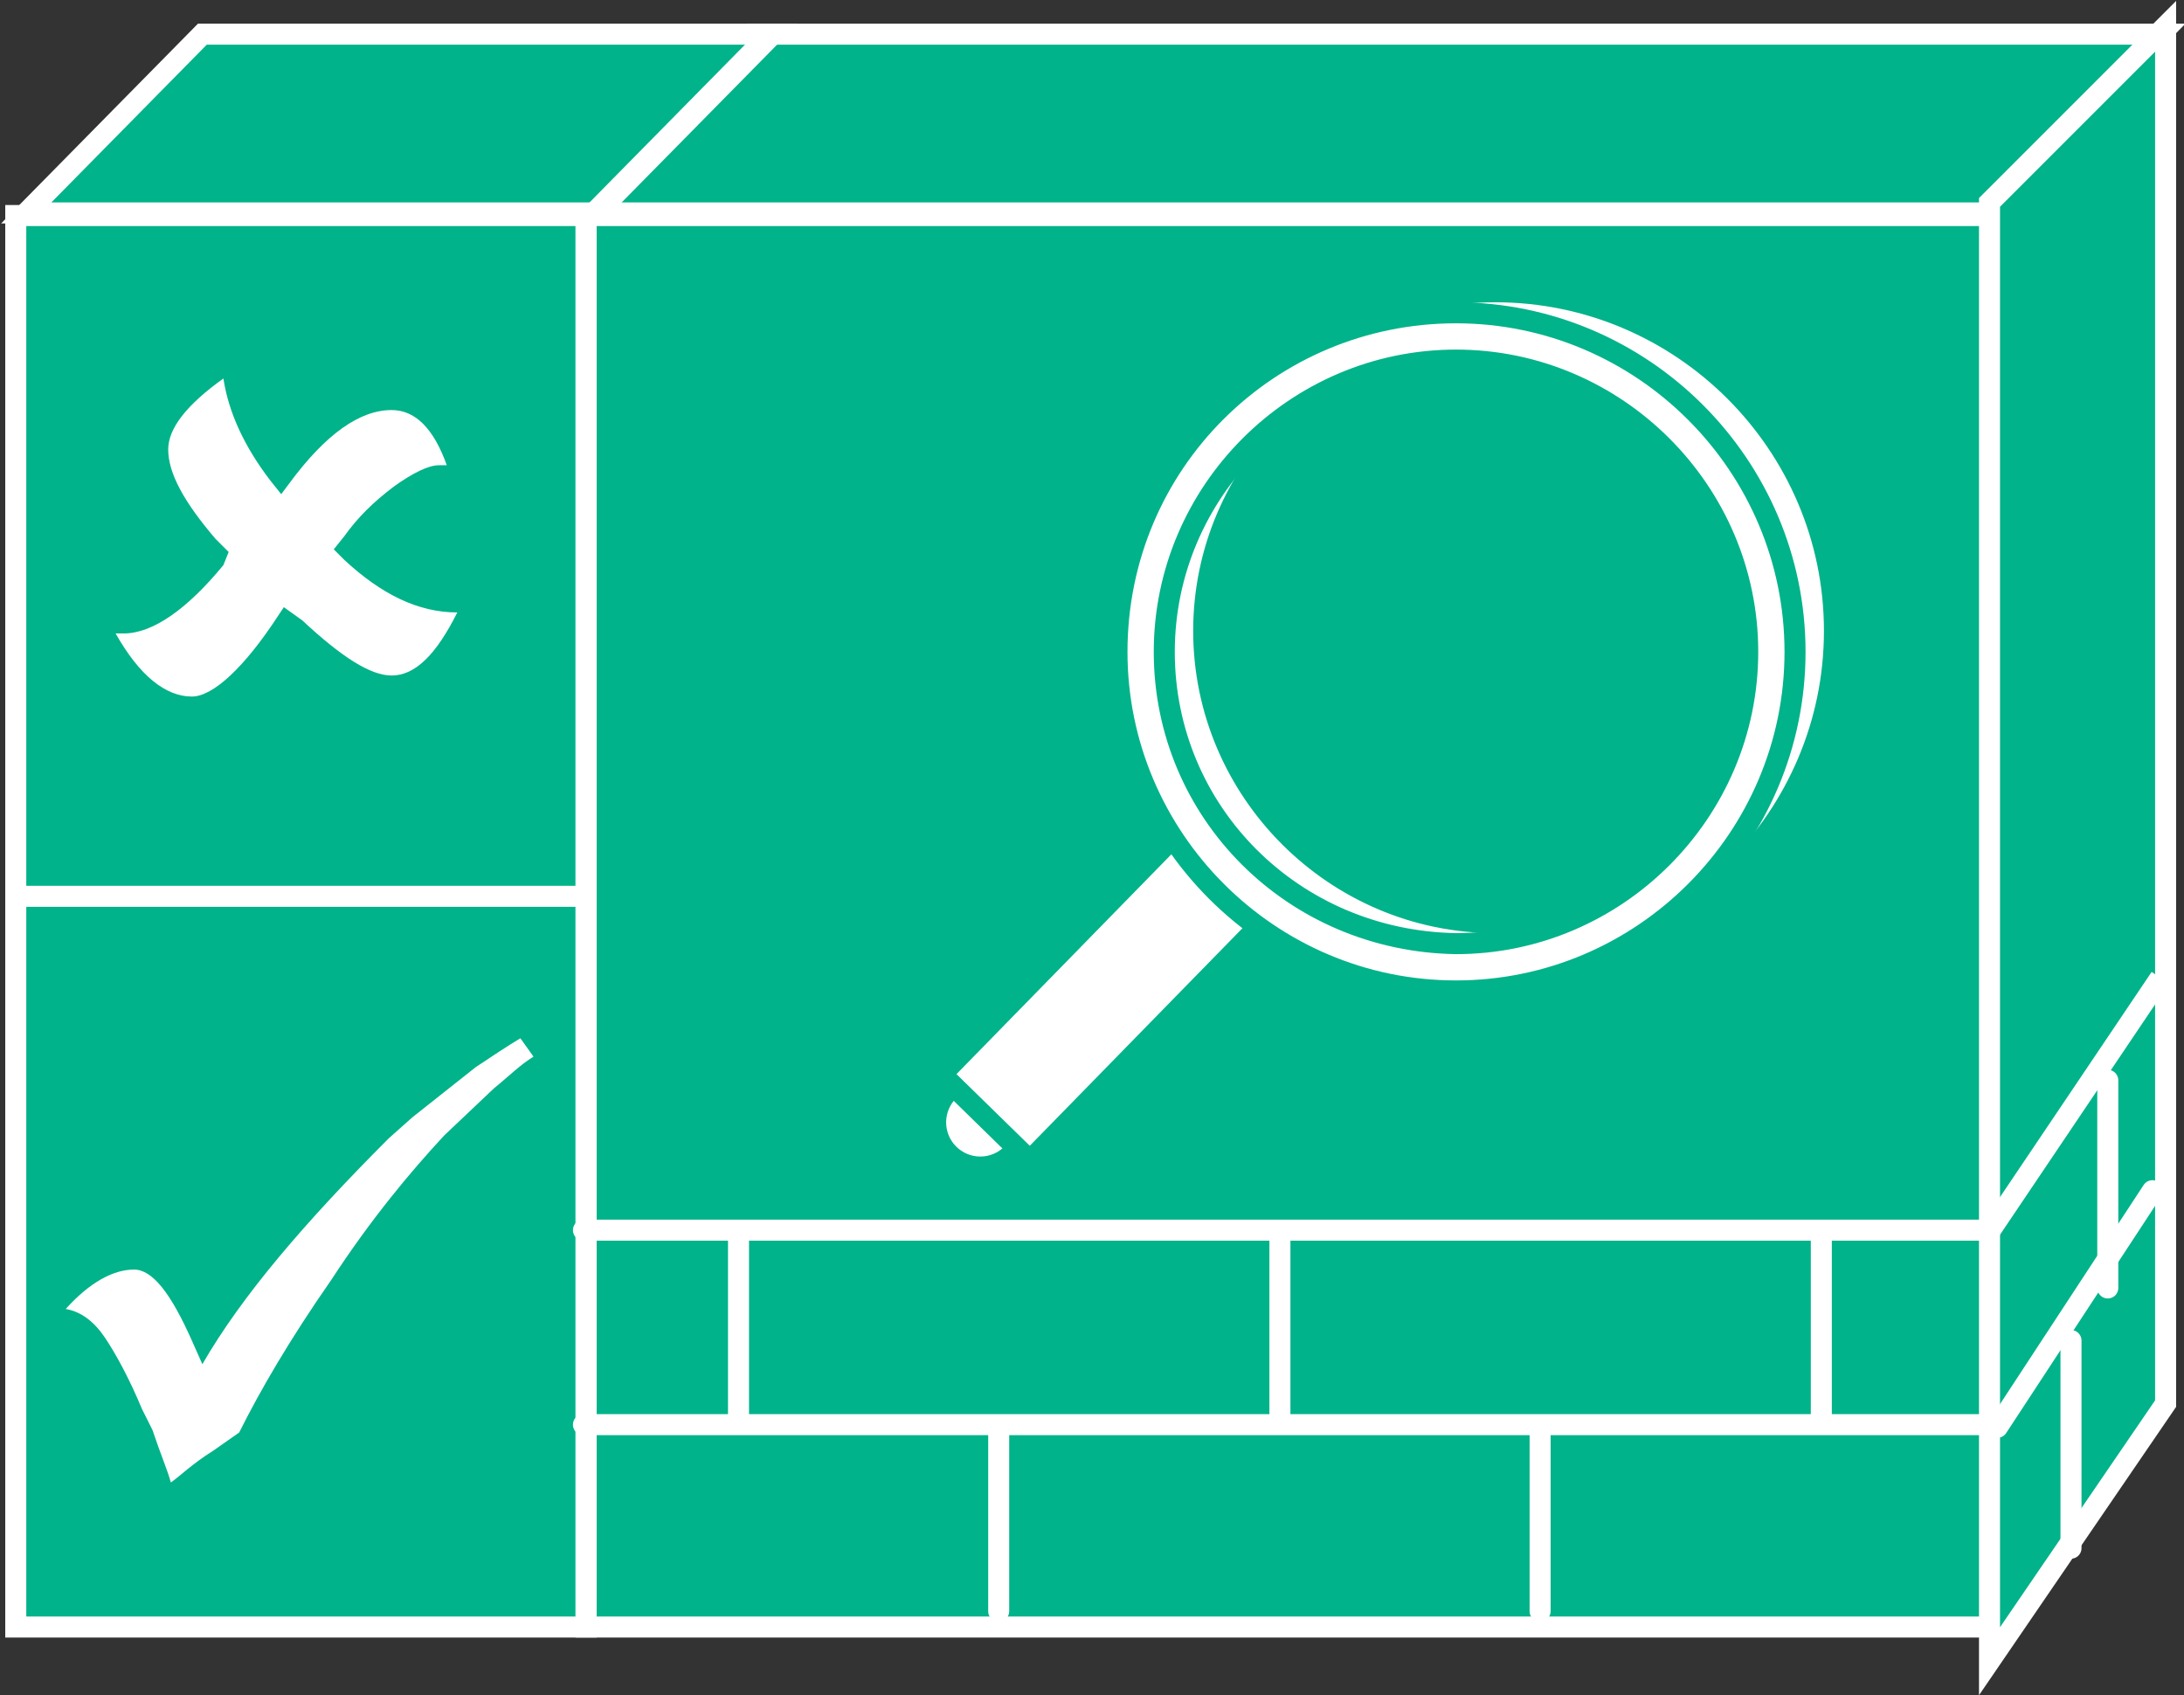 <?xml version="1.0" encoding="utf-8"?>
<!-- Generator: Adobe Illustrator 20.1.0, SVG Export Plug-In . SVG Version: 6.00 Build 0)  -->
<svg version="1.1" id="Layer_1" xmlns="http://www.w3.org/2000/svg" xmlns:xlink="http://www.w3.org/1999/xlink" x="0px" y="0px"
	 viewBox="0 0 83.1 64.5" style="enable-background:new 0 0 83.1 64.5;" xml:space="preserve">
<rect x="0" y="0" width="83.1" height="64.5" fill="#333333" stroke="none"/>
<style type="text/css">
	.st0{fill:#00B38A;stroke:#FFFFFF;stroke-width:0.8;}
	.st1{stroke:#FFFFFF;stroke-width:0.8;}
	.st2{fill:#00B38A;stroke:#FFFFFF;stroke-width:0.8;}
	.st3{fill:#FFFFFF;}
	.st4{fill:none;stroke:#FFFFFF;stroke-width:0.8;stroke-linecap:round;stroke-linejoin:round;}
	.st5{fill:#FFFFFF;stroke:#00B38A;stroke-width:0.8;}
</style>
<g>
	<rect x="22.3" y="8.2" class="st0" width="53.6" height="53.7"/>
	<polygon class="st0" points="28.6,1.3 82.2,1.3 75.5,8.1 21.9,8.1 	"/>
	<polygon class="st0" points="82.4,53.4 75.7,63.2 75.7,7.7 82.4,1 	"/>
	<rect x="0.6" y="8.2" class="st0" width="21.7" height="53.7"/>
	<polygon class="st0" points="7.7,1.3 29.4,1.3 22.7,8.1 1,8.1 	"/>
	<line class="st1" x1="22.3" y1="8.2" x2="22.3" y2="61.9"/>
	<line class="st2" x1="22.6" y1="8.1" x2="29.3" y2="1.3"/>
	<path class="st3" d="M10.8,23.1l-0.2,0.3c-1.3,2-2.5,3.1-3.3,3.1c-1,0-2-0.8-2.9-2.4c0.1,0,0.2,0,0.3,0c1.1,0,2.4-0.9,3.8-2.6
		L8.7,21l-0.5-0.5C7,19.1,6.4,18,6.4,17.1c0-0.8,0.7-1.7,2.1-2.7c0.2,1.3,0.8,2.6,1.8,3.9l0.4,0.5l0.3-0.4c1.4-1.9,2.7-2.8,3.9-2.8
		c0.9,0,1.6,0.7,2.1,2.1c-0.1,0-0.2,0-0.3,0c-0.4,0-1,0.3-1.7,0.8c-0.8,0.6-1.4,1.2-1.9,1.9l-0.4,0.5l0.4,0.4c1.4,1.3,2.8,2,4.3,2
		c-0.8,1.6-1.6,2.4-2.5,2.4c-0.8,0-1.9-0.7-3.4-2.1L10.8,23.1z"/>
	<path class="st3" d="M16.9,43.2c-1.3,1.4-2.8,3.2-4.3,5.5C11,51,9.9,52.9,9.1,54.5l-1,0.7c-0.8,0.5-1.3,1-1.6,1.2
		c-0.1-0.4-0.4-1.1-0.7-2l-0.4-0.8c-0.5-1.2-1-2.1-1.4-2.7c-0.4-0.6-0.9-1-1.5-1.1c0.9-1,1.8-1.5,2.6-1.5c0.7,0,1.4,0.9,2.2,2.7
		l0.4,0.9c1.5-2.6,3.9-5.4,7.1-8.6l0.9-0.8l2.4-1.9c0.6-0.4,1.2-0.8,1.7-1.1l0.5,0.7c-0.5,0.3-1,0.8-1.5,1.2L16.9,43.2z"/>
	<line class="st0" x1="22.1" y1="34.1" x2="0.4" y2="34.1"/>
</g>
<line class="st4" x1="75.5" y1="46.8" x2="22.2" y2="46.8"/>
<line class="st4" x1="75.5" y1="54.2" x2="22.2" y2="54.2"/>
<line class="st4" x1="81.9" y1="45.3" x2="76" y2="54.3"/>
<line class="st4" x1="38" y1="54.6" x2="38" y2="61.3"/>
<line class="st4" x1="58.6" y1="54.6" x2="58.6" y2="61.3"/>
<line class="st4" x1="48.7" y1="47.1" x2="48.7" y2="53.8"/>
<line class="st4" x1="28.1" y1="47.1" x2="28.1" y2="53.8"/>
<line class="st4" x1="69.3" y1="47.1" x2="69.3" y2="53.8"/>
<line class="st1" x1="75.6" y1="47" x2="82.2" y2="37.2"/>
<line class="st4" x1="78.8" y1="51" x2="78.8" y2="58.9"/>
<line class="st4" x1="80.2" y1="41.1" x2="80.2" y2="49"/>
<path class="st1" d="M40.7,55.8"/>
<circle class="st5" cx="37.3" cy="42.7" r="1.7"/>
<rect x="35.5" y="35.3" transform="matrix(0.699 -0.715 0.715 0.699 -14.226 41.579)" class="st5" width="13.6" height="4.7"/>
<path class="st5" d="M44,24c0,7.1,5.8,12.9,12.9,12.9c7.1,0,12.9-5.8,12.9-12.9c0-7.1-5.8-12.9-12.9-12.9C49.8,11.1,44,16.9,44,24z
	 M45.8,24c0-6.1,5-11.1,11.1-11.1C63,12.9,68,17.9,68,24c0,6.1-5,11.1-11.1,11.1C50.8,35.1,45.8,30.1,45.8,24z"/>
<path class="st5" d="M42.5,24.8c0,7.1,5.8,12.9,12.9,12.9c7.1,0,12.9-5.8,12.9-12.9c0-7.1-5.8-12.9-12.9-12.9
	C48.3,11.9,42.5,17.6,42.5,24.8z M44.3,24.8c0-6.1,5-11.1,11.1-11.1c6.1,0,11.1,5,11.1,11.1c0,6.1-5,11.1-11.1,11.1
	C49.2,35.8,44.3,30.9,44.3,24.8z"/>
<path d="M37.3,42.7"/>
</svg>
